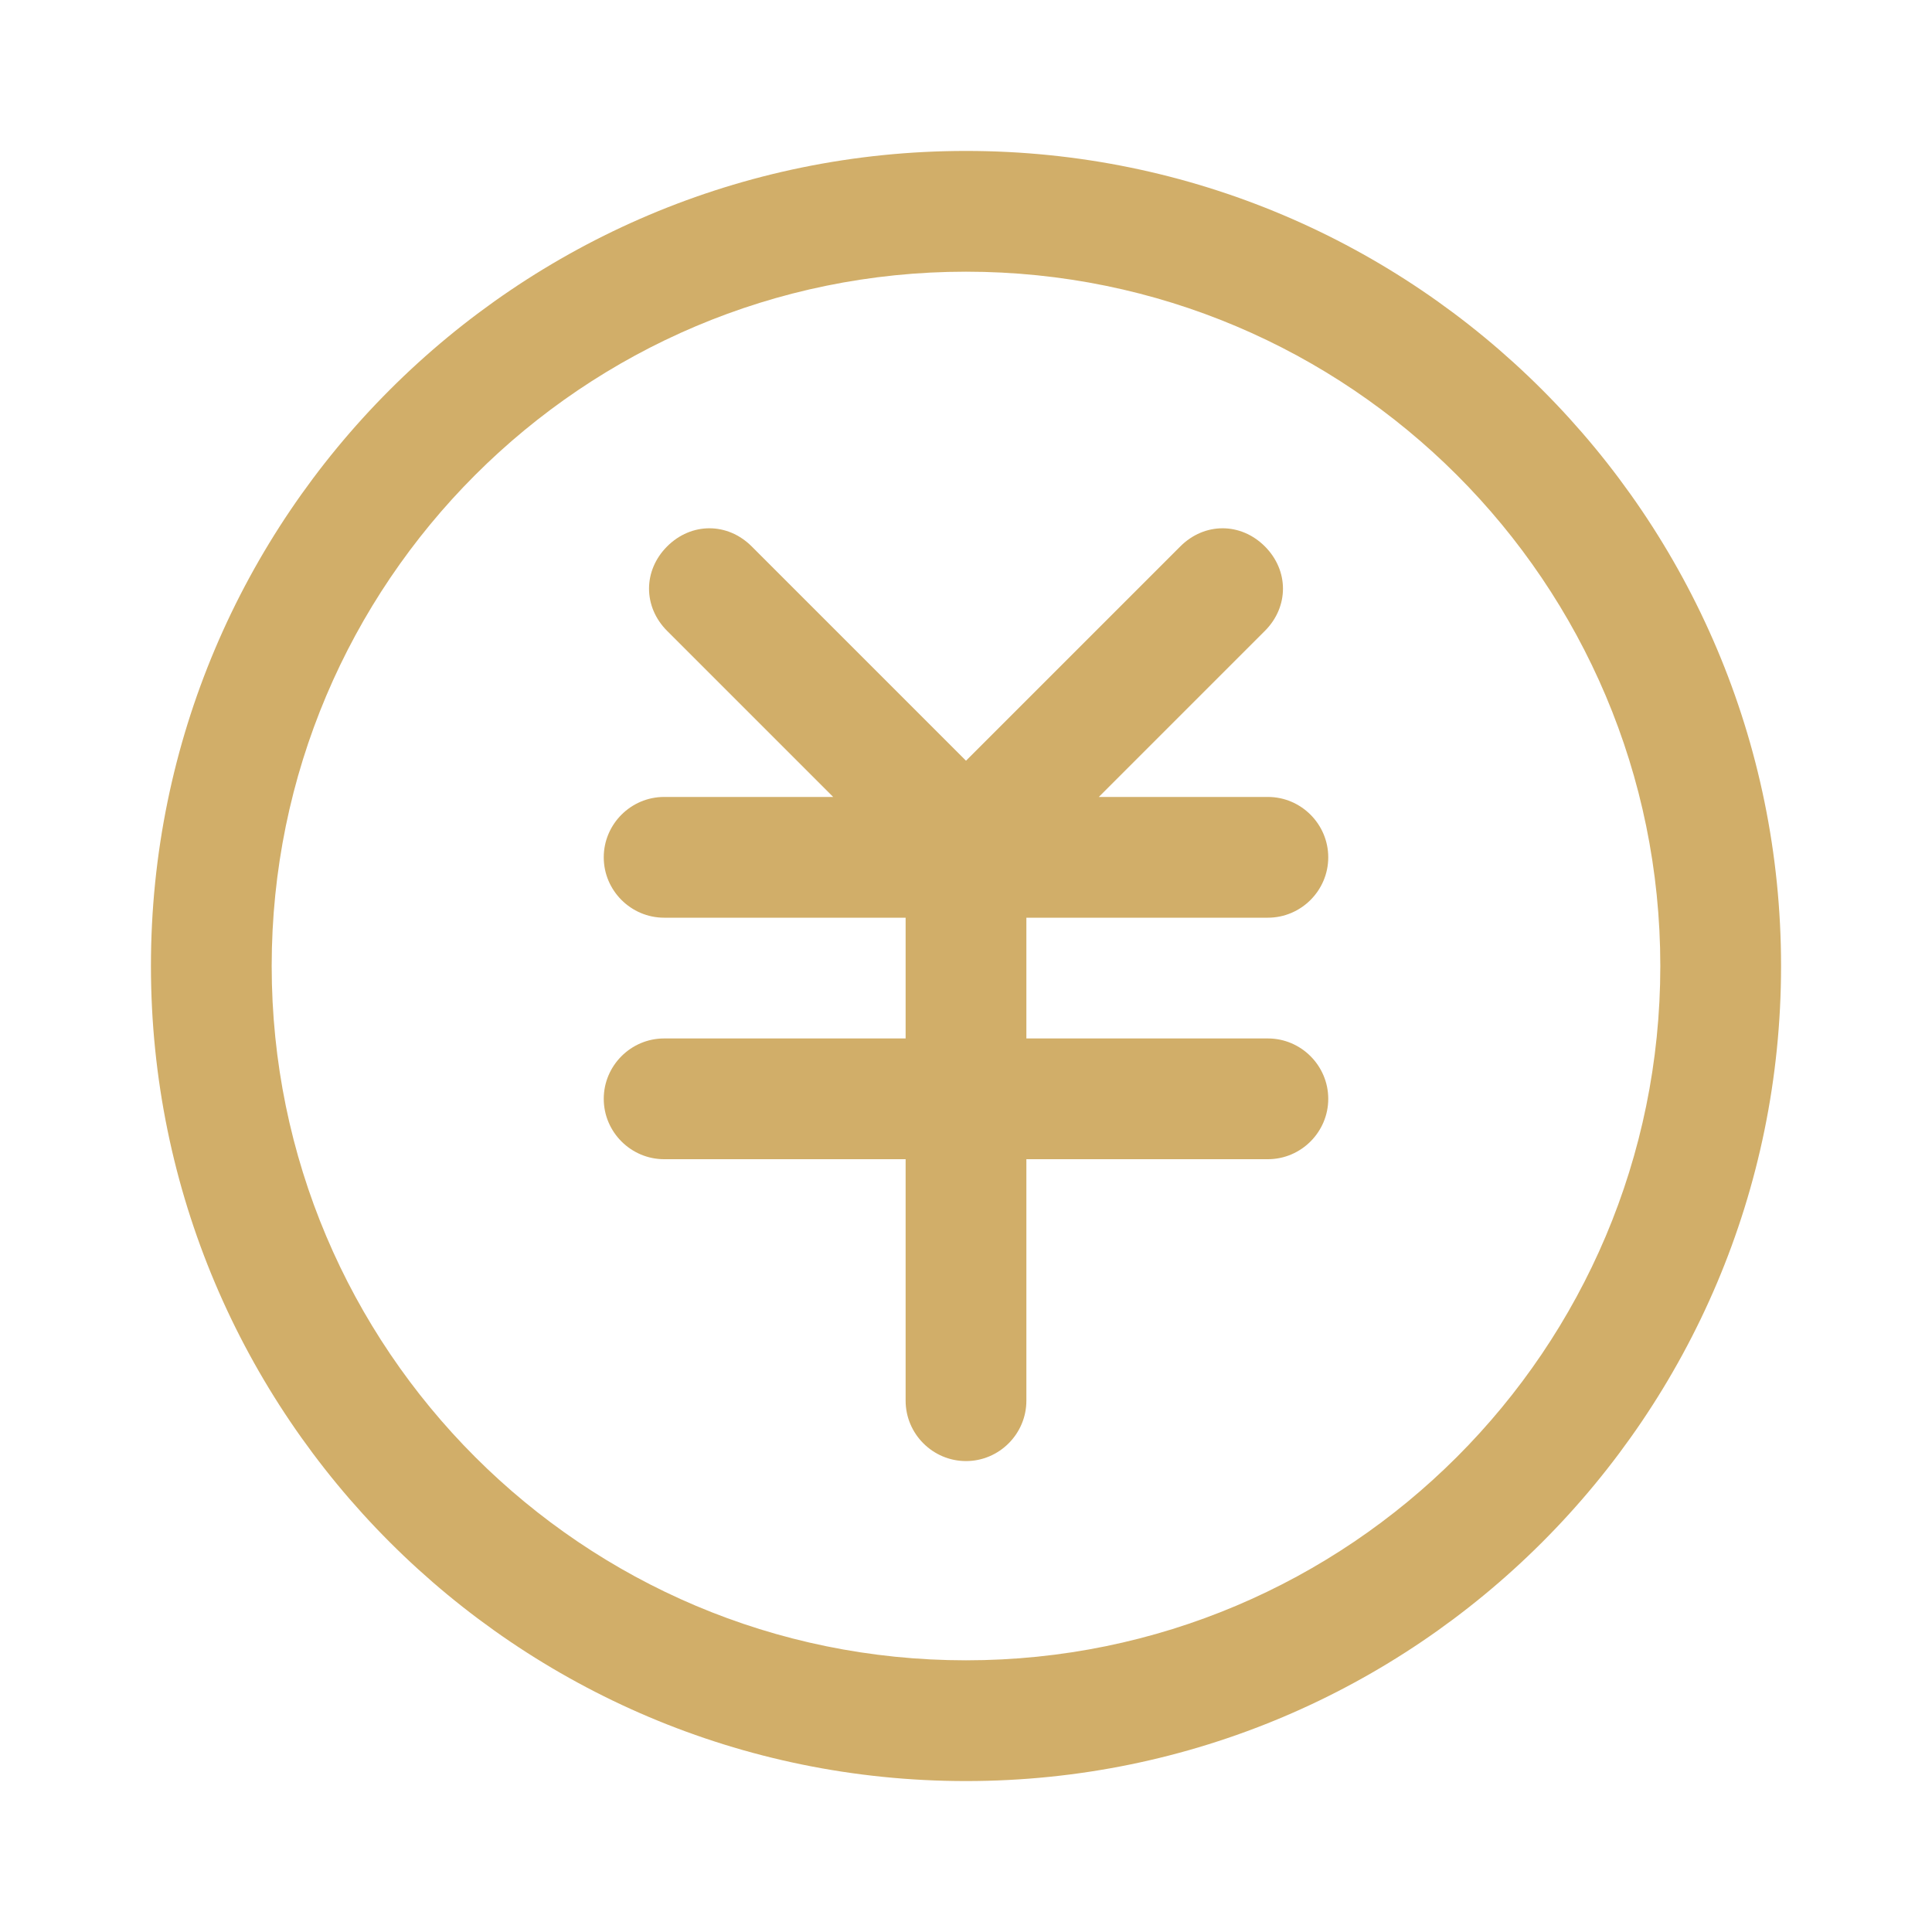 <?xml version="1.0" standalone="no"?><!DOCTYPE svg PUBLIC "-//W3C//DTD SVG 1.1//EN" "http://www.w3.org/Graphics/SVG/1.1/DTD/svg11.dtd"><svg t="1532569055390" class="icon" style="" viewBox="0 0 1024 1024" version="1.1" xmlns="http://www.w3.org/2000/svg" p-id="20707" xmlns:xlink="http://www.w3.org/1999/xlink" width="200" height="200"><defs><style type="text/css"></style></defs><path d="M512 944C273.6 944 80 750.4 80 512S273.6 80 512 80s432 193.6 432 432-193.6 432-432 432z m0-800C308.8 144 144 308.8 144 512s164.8 368 368 368 368-164.8 368-368S715.2 144 512 144z" fill="#d1ae69" p-id="20708"></path><path d="M672 550.4h-128v-64h128c17.6 0 32-14.4 32-32s-14.4-32-32-32h-89.6l88-88c12.8-12.8 12.8-32 0-44.8-12.8-12.8-32-12.8-44.8 0L512 403.2l-113.6-113.6c-12.8-12.8-32-12.8-44.8 0-12.8 12.8-12.8 32 0 44.8l88 88H352c-17.6 0-32 14.4-32 32s14.4 32 32 32h128v64h-128c-17.6 0-32 14.4-32 32s14.4 32 32 32h128v128c0 17.6 14.4 32 32 32s32-14.4 32-32v-128h128c17.6 0 32-14.4 32-32s-14.4-32-32-32z" fill="#d1ae69" p-id="20709"></path></svg>